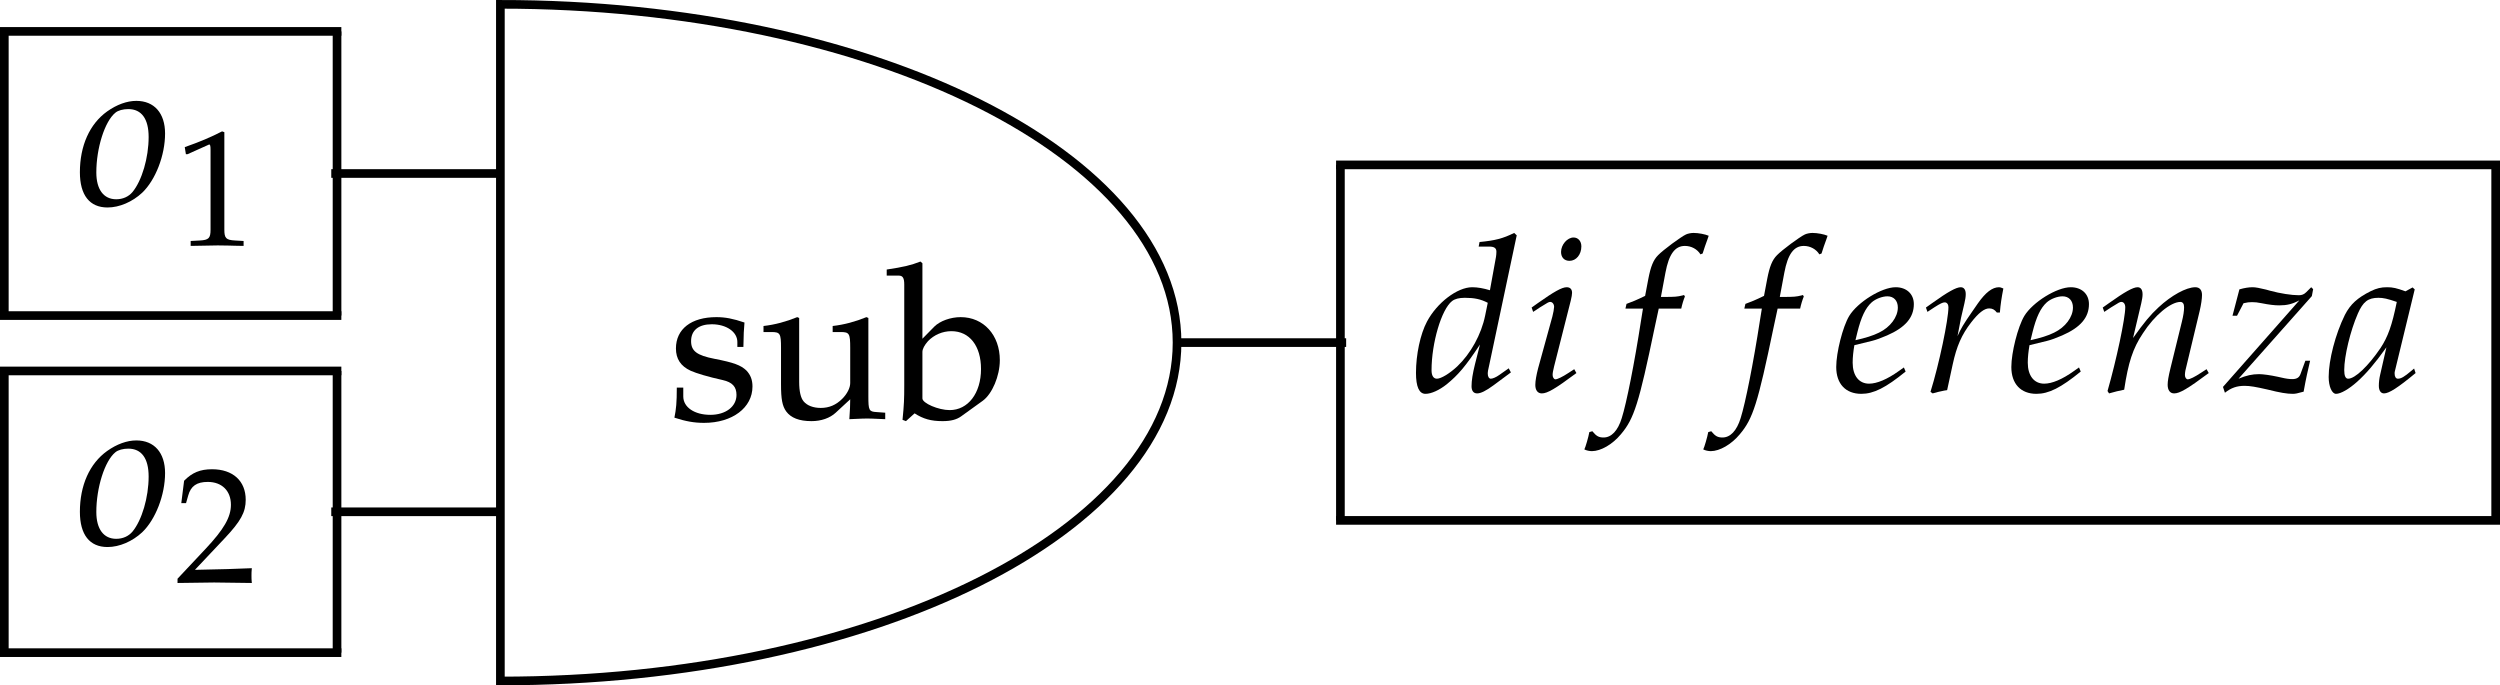 <?xml version='1.0' encoding='UTF-8'?>
<!-- This file was generated by dvisvgm 2.12 -->
<svg version='1.1' xmlns='http://www.w3.org/2000/svg' xmlns:xlink='http://www.w3.org/1999/xlink' width='161.296pt' height='44.215pt' viewBox='25.57 579.228 161.296 44.215'>
<defs>
<path id='g5-49' d='M.4-3.318H.46L1.231-3.664C1.237-3.67 1.243-3.67 1.249-3.67C1.285-3.67 1.297-3.616 1.297-3.473V-.574C1.297-.263 1.231-.197 .909-.179L.574-.161V.018C1.494 0 1.494 0 1.56 0C1.638 0 1.769 0 1.973 .006C2.044 .012 2.254 .012 2.499 .018V-.161L2.188-.179C1.859-.197 1.799-.263 1.799-.574V-4.119L1.716-4.148C1.327-3.945 .903-3.766 .359-3.575L.4-3.318Z'/>
<path id='g5-50' d='M.096-.137V.018C1.213 0 1.213 0 1.429 0S1.644 0 2.798 .018C2.786-.108 2.786-.167 2.786-.251C2.786-.329 2.786-.389 2.798-.52C2.11-.49 1.835-.484 .729-.46L1.817-1.614C2.397-2.23 2.576-2.558 2.576-3.007C2.576-3.694 2.11-4.119 1.351-4.119C.921-4.119 .628-3.999 .335-3.7L.233-2.887H.406L.484-3.162C.58-3.509 .795-3.658 1.196-3.658C1.71-3.658 2.038-3.335 2.038-2.827C2.038-2.379 1.787-1.937 1.112-1.219L.096-.137Z'/>
<path id='g5-98' d='M.897-4.292L.843-4.34C.58-4.238 .383-4.19-.09-4.119V-3.951H.245C.353-3.951 .395-3.885 .395-3.706V-.915C.395-.544 .389-.383 .347 .036L.442 .072L.681-.143C.921 .012 1.136 .072 1.453 .072C1.686 .072 1.841 .03 1.967-.06L2.564-.49C2.827-.681 3.037-1.178 3.037-1.614C3.037-2.307 2.588-2.803 1.955-2.803C1.674-2.803 1.381-2.696 1.225-2.54L.897-2.206V-4.292ZM.897-1.841C.897-1.925 .956-2.032 1.052-2.14C1.219-2.313 1.453-2.415 1.698-2.415C2.2-2.415 2.517-2.008 2.517-1.369C2.517-.699 2.158-.233 1.65-.233C1.339-.233 .897-.424 .897-.556V-1.841Z'/>
<path id='g5-115' d='M.245-.855C.245-.442 .227-.263 .179-.024C.49 .078 .723 .12 .998 .12C1.781 .12 2.337-.299 2.337-.885C2.337-1.07 2.283-1.207 2.17-1.327C2.014-1.476 1.817-1.548 1.291-1.65C.801-1.745 .64-1.865 .64-2.14C.64-2.439 .849-2.606 1.213-2.606C1.614-2.606 1.919-2.397 1.919-2.116V-1.979H2.086C2.092-2.325 2.098-2.469 2.116-2.654C1.799-2.762 1.584-2.803 1.339-2.803C.646-2.803 .221-2.475 .221-1.937C.221-1.65 .353-1.447 .628-1.321C.789-1.249 1.106-1.154 1.512-1.064C1.781-1.004 1.895-.879 1.895-.652C1.895-.329 1.596-.102 1.172-.102C.735-.102 .424-.311 .424-.61V-.855H.245Z'/>
<path id='g5-117' d='M3.007-2.78L2.953-2.803C2.648-2.678 2.337-2.594 2.02-2.558V-2.391H2.242C2.481-2.391 2.505-2.349 2.505-1.955V-.98C2.505-.849 2.421-.681 2.283-.544C2.116-.377 1.925-.293 1.692-.293C1.482-.293 1.315-.359 1.219-.472C1.136-.568 1.094-.753 1.094-1.016V-2.78L1.04-2.803C.735-2.678 .424-2.594 .108-2.558V-2.391H.329C.568-2.391 .592-2.349 .592-1.955V-.95C.592-.532 .628-.347 .735-.197C.867-.018 1.094 .072 1.435 .072C1.704 .072 1.943-.012 2.104-.161L2.505-.532C2.505-.359 2.499-.263 2.481 .018C2.881 0 2.887 0 2.977 0C3.061 0 3.061 0 3.473 .018V-.161L3.228-.179C3.025-.191 3.007-.227 3.007-.61V-2.78Z'/>
<use id='g6-49' xlink:href='#g5-49' transform='scale(1.267)'/>
<use id='g6-50' xlink:href='#g5-50' transform='scale(1.267)'/>
<path id='g9-97' d='M2.803-3.292L2.734-3.354L2.504-3.229C2.218-3.333 2.099-3.361 1.911-3.361C1.716-3.361 1.576-3.327 1.388-3.236C.955-3.02 .725-2.81 .551-2.469C.244-1.848 .028-1.011 .028-.467C.028-.16 .133 .077 .265 .077C.418 .077 .683-.077 .948-.314C1.241-.579 1.513-.893 1.89-1.423L1.688-.537C1.66-.418 1.646-.293 1.646-.181C1.646-.028 1.709 .063 1.813 .063C1.974 .063 2.26-.119 2.831-.593L2.783-.739C2.741-.704 2.72-.69 2.692-.663C2.469-.474 2.364-.411 2.26-.411C2.197-.411 2.155-.474 2.155-.572C2.155-.607 2.155-.628 2.162-.649L2.803-3.292ZM2.225-2.887C2.071-2.127 1.939-1.764 1.702-1.402C1.304-.816 .879-.411 .656-.411C.572-.411 .53-.502 .53-.69C.53-1.137 .725-1.953 .969-2.511C1.137-2.894 1.297-3.02 1.632-3.02C1.792-3.02 1.918-2.992 2.225-2.887Z'/>
<path id='g9-100' d='M3.368-5.035L3.285-5.112C2.922-4.931 2.671-4.868 2.169-4.819L2.141-4.672H2.476C2.643-4.672 2.713-4.624 2.713-4.505C2.713-4.449 2.706-4.387 2.699-4.338L2.504-3.264C2.294-3.327 2.106-3.361 1.932-3.361C1.451-3.361 .795-2.859 .474-2.253C.258-1.848 .119-1.186 .119-.6C.119-.146 .223 .077 .425 .077C.614 .077 .872-.042 1.109-.23C1.485-.537 1.716-.809 2.183-1.513L2.022-.879C1.946-.572 1.911-.349 1.911-.167C1.911-.021 1.974 .063 2.092 .063S2.378-.021 2.615-.195L3.18-.614L3.11-.746L2.803-.53C2.706-.46 2.594-.411 2.532-.411C2.476-.411 2.434-.474 2.434-.572C2.434-.628 2.441-.69 2.49-.893L3.368-5.035ZM2.35-2.448C2.225-1.834 1.883-1.22 1.451-.809C1.206-.579 .928-.411 .795-.411C.683-.411 .621-.509 .621-.683C.621-1.562 .941-2.65 1.283-2.915C1.374-2.985 1.506-3.02 1.695-3.02C2.001-3.02 2.204-2.978 2.434-2.859L2.35-2.448Z'/>
<path id='g9-101' d='M2.287-.774L2.12-.656C1.75-.391 1.416-.251 1.165-.251C.837-.251 .635-.509 .635-.928C.635-1.102 .656-1.29 .69-1.492L1.262-1.632C1.381-1.66 1.569-1.73 1.743-1.806C2.336-2.064 2.608-2.385 2.608-2.817C2.608-3.145 2.371-3.361 2.022-3.361C1.569-3.361 .795-2.88 .523-2.434C.314-2.085 .105-1.255 .105-.788C.105-.244 .411 .077 .914 .077C1.311 .077 1.702-.119 2.343-.642L2.287-.774ZM.788-1.911C.907-2.392 1.046-2.692 1.248-2.873C1.374-2.985 1.59-3.068 1.757-3.068C1.96-3.068 2.092-2.929 2.092-2.706C2.092-2.399 1.848-2.071 1.485-1.897C1.29-1.799 1.039-1.723 .725-1.653L.788-1.911Z'/>
<path id='g9-102' d='M1.995-2.671C2.022-2.803 2.071-2.964 2.113-3.062L2.085-3.11L2.036-3.096C1.869-3.055 1.792-3.048 1.451-3.048H1.339L1.485-3.829C1.597-4.428 1.792-4.693 2.113-4.693C2.322-4.693 2.511-4.589 2.615-4.421L2.685-4.449C2.72-4.561 2.79-4.777 2.845-4.917L2.88-5.021C2.769-5.07 2.552-5.112 2.392-5.112C2.315-5.112 2.204-5.091 2.148-5.063C1.981-4.986 1.409-4.561 1.248-4.394C1.095-4.24 1.011-4.031 .934-3.633L.83-3.082C.544-2.943 .404-2.887 .23-2.824L.195-2.671H.76L.697-2.28C.488-.921 .23 .377 .077 .858C-.049 1.269-.258 1.485-.509 1.485C-.669 1.485-.746 1.437-.872 1.283L-.969 1.311C-.997 1.471-1.095 1.806-1.13 1.869C-1.067 1.904-.962 1.925-.886 1.925C-.6 1.925-.223 1.709 .049 1.381C.474 .879 .628 .391 1.137-2.057C1.158-2.141 1.213-2.406 1.269-2.671H1.995Z'/>
<path id='g9-105' d='M.237-2.706L.286-2.566L.509-2.713C.767-2.873 .788-2.887 .837-2.887C.907-2.887 .962-2.817 .962-2.727C.962-2.678 .934-2.518 .907-2.42L.446-.746C.391-.53 .356-.342 .356-.209C.356-.042 .432 .063 .565 .063C.746 .063 .997-.084 1.681-.593L1.611-.718L1.43-.6C1.227-.467 1.067-.391 1.004-.391C.955-.391 .914-.46 .914-.53S.928-.663 .962-.809L1.499-2.929C1.527-3.048 1.541-3.124 1.541-3.18C1.541-3.299 1.478-3.361 1.367-3.361C1.213-3.361 .955-3.215 .432-2.845L.237-2.706ZM1.59-4.965C1.388-4.965 1.186-4.735 1.186-4.498C1.186-4.324 1.29-4.212 1.458-4.212C1.674-4.212 1.841-4.414 1.841-4.679C1.841-4.847 1.736-4.965 1.59-4.965Z'/>
<path id='g9-110' d='M.167-2.706L.216-2.566L.439-2.713C.697-2.873 .718-2.887 .767-2.887C.844-2.887 .893-2.817 .893-2.713C.893-2.357 .607-1.011 .321-.014L.37 .063C.544 .014 .704-.028 .858-.056C.99-.934 1.137-1.388 1.458-1.869C1.834-2.455 2.357-2.887 2.671-2.887C2.748-2.887 2.79-2.824 2.79-2.72C2.79-2.594 2.769-2.448 2.713-2.225L2.35-.746C2.287-.488 2.26-.328 2.26-.216C2.26-.042 2.336 .063 2.469 .063C2.65 .063 2.901-.084 3.585-.593L3.515-.718L3.333-.6C3.131-.467 2.978-.391 2.908-.391C2.859-.391 2.817-.453 2.817-.53C2.817-.565 2.824-.642 2.831-.669L3.292-2.594C3.34-2.797 3.368-2.992 3.368-3.11C3.368-3.271 3.292-3.361 3.152-3.361C2.859-3.361 2.378-3.096 1.967-2.713C1.702-2.469 1.506-2.232 1.144-1.723L1.409-2.845C1.437-2.971 1.451-3.055 1.451-3.131C1.451-3.278 1.395-3.361 1.29-3.361C1.144-3.361 .872-3.208 .363-2.845L.167-2.706Z'/>
<path id='g9-111' d='M1.939-3.361C1.639-3.361 1.311-3.243 .997-3.02C.432-2.615 .119-1.911 .119-1.06C.119-.321 .432 .077 1.011 .077C1.395 .077 1.813-.105 2.127-.398C2.559-.809 2.866-1.604 2.866-2.308C2.866-2.964 2.518-3.361 1.939-3.361ZM1.681-3.096C2.106-3.096 2.336-2.783 2.336-2.197C2.336-1.527 2.12-.788 1.813-.418C1.688-.272 1.506-.188 1.29-.188C.886-.188 .649-.502 .649-1.053C.649-1.841 .921-2.699 1.262-2.978C1.353-3.055 1.513-3.096 1.681-3.096Z'/>
<path id='g9-114' d='M2.566-2.545C2.587-2.81 2.622-3.034 2.678-3.32C2.601-3.354 2.573-3.361 2.538-3.361C2.322-3.361 2.106-3.194 1.855-2.838L1.667-2.566C1.395-2.176 1.311-2.029 1.2-1.785L1.255-2.071C1.283-2.232 1.339-2.511 1.381-2.664L1.423-2.845C1.451-2.964 1.465-3.055 1.465-3.138C1.465-3.278 1.409-3.361 1.304-3.361C1.158-3.361 .893-3.215 .377-2.845L.181-2.706L.23-2.566L.453-2.713C.649-2.838 .725-2.873 .788-2.873C.858-2.873 .907-2.81 .907-2.72C.907-2.315 .607-.879 .328 .014L.398 .063C.502 .028 .614 .007 .774-.028L.865-.042L1.046-.879C1.172-1.458 1.332-1.827 1.639-2.225C1.876-2.532 2.064-2.678 2.218-2.678C2.322-2.678 2.392-2.643 2.469-2.545H2.566Z'/>
<path id='g9-122' d='M-.007-.146L.056 .042C.258-.119 .446-.181 .69-.181C.865-.181 1.06-.146 1.423-.063C1.841 .042 2.057 .077 2.246 .077C2.329 .077 2.392 .063 2.594 .007C2.671-.425 2.727-.663 2.803-.99H2.65L2.497-.572C2.455-.446 2.371-.398 2.225-.398C2.141-.398 2.029-.411 1.883-.446L1.757-.474C1.527-.523 1.29-.558 1.158-.558C.934-.558 .746-.516 .495-.411L2.859-3.075L2.901-3.299L2.838-3.361L2.678-3.201C2.608-3.131 2.538-3.103 2.441-3.103C2.204-3.103 1.841-3.159 1.506-3.25L1.381-3.285C1.186-3.333 1.046-3.361 .948-3.361C.83-3.361 .69-3.34 .523-3.292L.3-2.441H.446L.656-2.845C.774-2.873 .837-2.88 .928-2.88C1.025-2.88 1.102-2.873 1.241-2.845C1.478-2.797 1.66-2.776 1.806-2.776C2.057-2.776 2.225-2.817 2.455-2.936L-.007-.146Z'/>
<use id='g20-97' xlink:href='#g9-97' transform='scale(1.429)'/>
<use id='g20-100' xlink:href='#g9-100' transform='scale(1.429)'/>
<use id='g20-101' xlink:href='#g9-101' transform='scale(1.429)'/>
<use id='g20-102' xlink:href='#g9-102' transform='scale(1.429)'/>
<use id='g20-105' xlink:href='#g9-105' transform='scale(1.429)'/>
<use id='g20-110' xlink:href='#g9-110' transform='scale(1.429)'/>
<use id='g20-111' xlink:href='#g9-111' transform='scale(1.429)'/>
<use id='g20-114' xlink:href='#g9-114' transform='scale(1.429)'/>
<use id='g20-122' xlink:href='#g9-122' transform='scale(1.429)'/>
<use id='g26-98' xlink:href='#g5-98' transform='scale(1.667)'/>
<use id='g26-115' xlink:href='#g5-115' transform='scale(1.667)'/>
<use id='g26-117' xlink:href='#g5-117' transform='scale(1.667)'/>
</defs>
<g id='page1' transform='matrix(1.4 0 0 1.4 0 0)'>
<path d='M41.324 413.934V445.117C58.547 445.117 72.508 438.137 72.508 429.523C72.508 420.914 58.547 413.934 41.324 413.934Z' stroke='#000' fill='none' stroke-width='.399' stroke-miterlimit='10'/>
<g transform='matrix(1 0 0 1 -7.87 3.497)'>
<use x='56.916' y='429.525' xlink:href='#g26-115'/>
<use x='61.14' y='429.525' xlink:href='#g26-117'/>
<use x='67.148' y='429.525' xlink:href='#g26-98'/>
</g>
<path d='M33.531 421.73H41.324M33.531 437.32H41.324M72.508 429.523H80.301' stroke='#000' fill='none' stroke-width='.399' stroke-miterlimit='10'/>
<g transform='matrix(1 0 0 1 -38.652 -6.339)'>
<use x='60.428' y='429.525' xlink:href='#g20-111'/>
<use x='64.976' y='431.383' xlink:href='#g6-49'/>
</g>
<rect x='56.916' y='421.321' height='.399' width='15.731' transform='matrix(1 0 0 1 -38.652 -6.339)'/>
<rect x='56.916' y='421.52' height='13.096' width='.399' transform='matrix(1 0 0 1 -38.652 -6.339)'/>
<rect x='72.249' y='421.52' height='13.096' width='.399' transform='matrix(1 0 0 1 -38.652 -6.339)'/>
<rect x='56.916' y='434.417' height='.399' width='15.731' transform='matrix(1 0 0 1 -38.652 -6.339)'/>
<g transform='matrix(1 0 0 1 -38.652 9.309)'>
<use x='60.428' y='429.525' xlink:href='#g20-111'/>
<use x='64.976' y='431.269' xlink:href='#g6-50'/>
</g>
<rect x='56.916' y='421.321' height='.399' width='15.731' transform='matrix(1 0 0 1 -38.652 9.309)'/>
<rect x='56.916' y='421.52' height='12.983' width='.399' transform='matrix(1 0 0 1 -38.652 9.309)'/>
<rect x='72.249' y='421.52' height='12.983' width='.399' transform='matrix(1 0 0 1 -38.652 9.309)'/>
<rect x='56.916' y='434.303' height='.399' width='15.731' transform='matrix(1 0 0 1 -38.652 9.309)'/>
<g transform='matrix(1 0 0 1 22.921 2.249)'>
<use x='60.428' y='429.525' xlink:href='#g20-100'/>
<use x='65.589' y='429.525' xlink:href='#g20-105'/>
<use x='69.972' y='429.525' xlink:href='#g20-102'/>
<use x='75.451' y='429.525' xlink:href='#g20-102'/>
<use x='79.815' y='429.525' xlink:href='#g20-101'/>
<use x='83.84' y='429.525' xlink:href='#g20-114'/>
<use x='87.885' y='429.525' xlink:href='#g20-101'/>
<use x='92.009' y='429.525' xlink:href='#g20-110'/>
<use x='97.798' y='429.525' xlink:href='#g20-122'/>
<use x='102.619' y='429.525' xlink:href='#g20-97'/>
</g>
<rect x='56.916' y='418.885' height='.399' width='53.639' transform='matrix(1 0 0 1 22.921 2.249)'/>
<rect x='56.916' y='419.084' height='16.384' width='.399' transform='matrix(1 0 0 1 22.921 2.249)'/>
<rect x='110.156' y='419.084' height='16.384' width='.399' transform='matrix(1 0 0 1 22.921 2.249)'/>
<rect x='56.916' y='435.268' height='.399' width='53.639' transform='matrix(1 0 0 1 22.921 2.249)'/>
</g>
</svg>